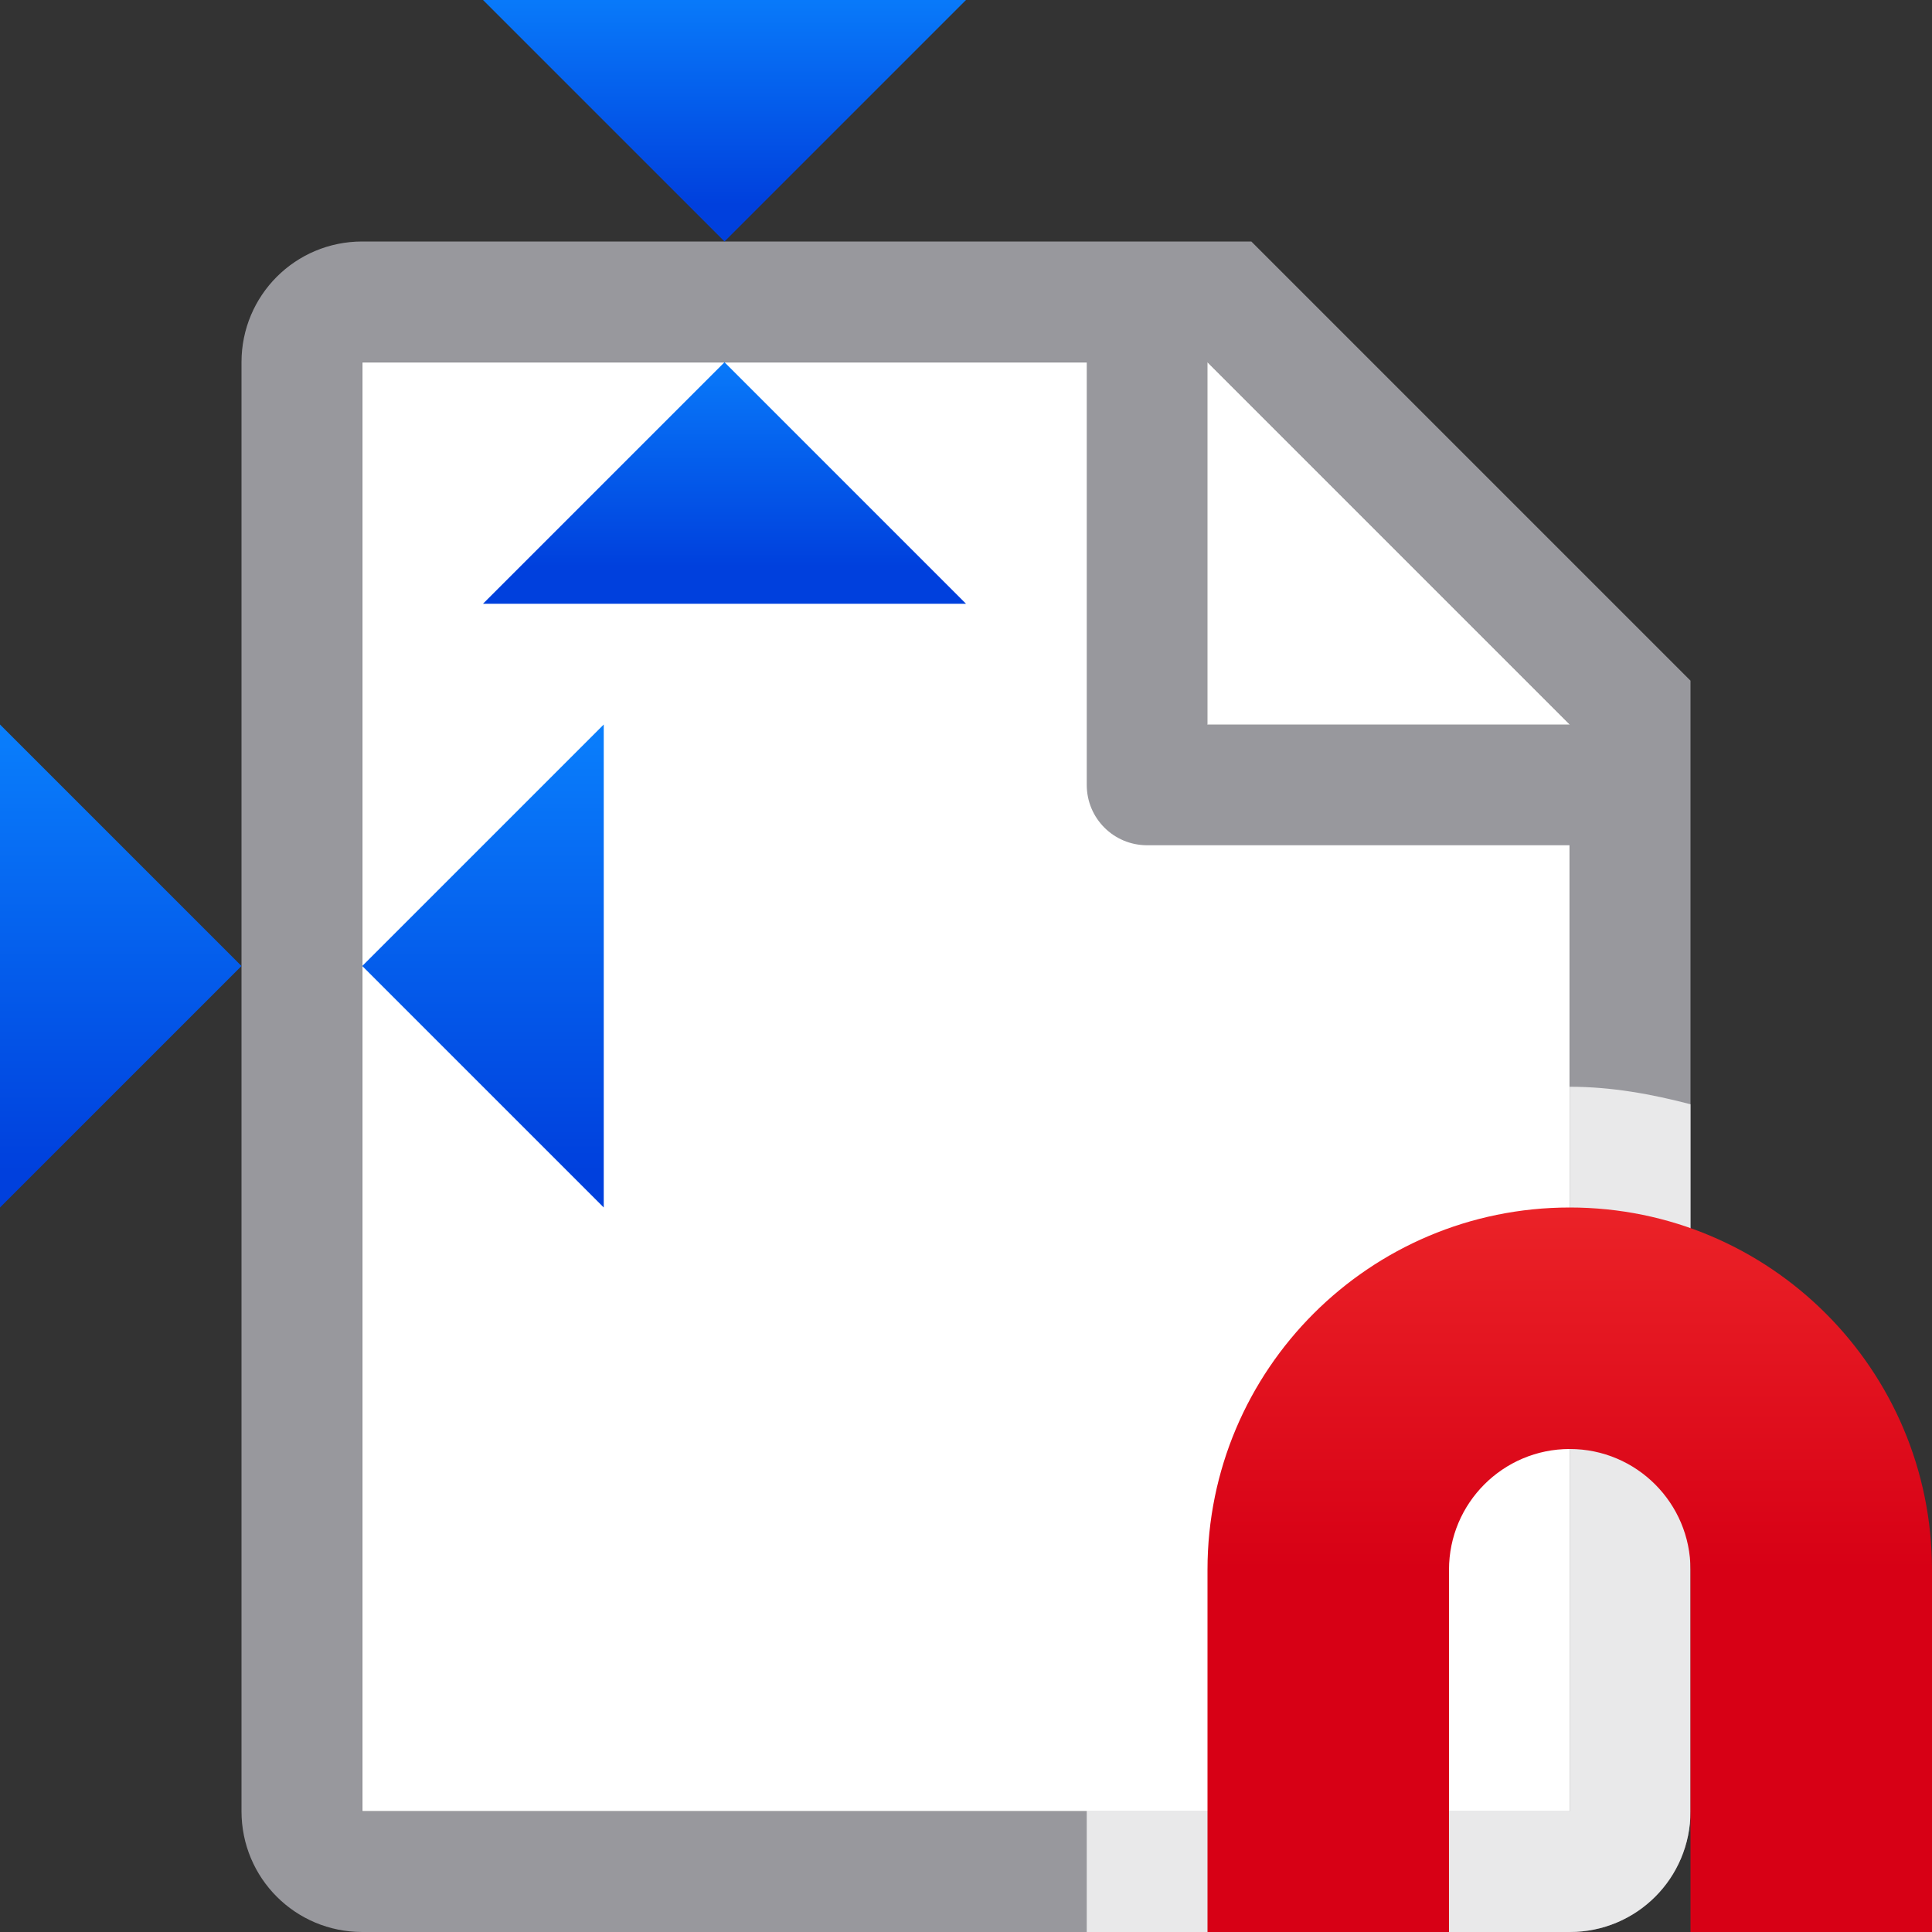 <svg viewBox="0 0 16 16" xmlns="http://www.w3.org/2000/svg" xmlns:xlink="http://www.w3.org/1999/xlink"><rect x="0" y="0" width="16" height="16" fill="#333333" stroke="none"/><linearGradient id="a" gradientTransform="translate(-50.237 -.305)" gradientUnits="userSpaceOnUse" x1="14" x2="13.797" y1="22" y2="2.136"><stop offset="0" stop-color="#0040dd"/><stop offset="1" stop-color="#0a84ff"/></linearGradient><linearGradient id="b" gradientUnits="userSpaceOnUse" x1="14" x2="14" y1="13" y2="7"><stop offset="0" stop-color="#d70015"/><stop offset="1" stop-color="#ff453a"/></linearGradient><linearGradient id="c" gradientUnits="userSpaceOnUse" x1="0" x2="0" xlink:href="#a" y1="10" y2="6"/><linearGradient id="d" gradientUnits="userSpaceOnUse" x1="3" x2="3" xlink:href="#a" y1="10" y2="6"/><linearGradient id="e" gradientUnits="userSpaceOnUse" x1="4" x2="4" xlink:href="#a" y1="2" y2="0"/><linearGradient id="f" gradientUnits="userSpaceOnUse" x1="4" x2="4" xlink:href="#a" y1="5" y2="3"/>
/&amp;gt;<path d="m3 3v12h6 4v-6-3h-3v-3z" fill="#fff"/><path d="m3 2c-.554 0-1 .446-1 1v12c0 .554.446 1 1 1h6 4c.554 0 1-.446 1-1v-5.855-2.645-.863l-3.637-3.637h-.863zm0 1h6v3.5c0 .277.223.5.5.5h3.5v2 6h-4-6zm7 0 3 3h-3z" fill="#98989d"/><path d="m13 9v6h-4v1h4c.554 0 1-.446 1-1v-5.855c-.322-.084-.653-.145-1-.145z" fill="#fff" fill-opacity=".784"/><path d="m13 9c-2.197 0-4 1.803-4 4v2h4z" fill="#fff" fill-opacity=".784"/><g fill="#0040dd"><path d="m13 10c-1.657 0-3 1.343-3 3v3h2c0-1 0-2 0-3 0-.552.448-1 1-1s1 .448 1 1v3h2c0-1 0-2 0-3 0-1.657-1.343-3-3-3z" fill="url(#b)"/><g fill-rule="evenodd"><path d="m3 8 2-2v4z" fill="url(#d)"/><path d="m2 8-2-2v4z" fill="url(#c)"/><path d="m6 3 2 2h-4z" fill="url(#f)"/><path d="m6 2 2-2h-4z" fill="url(#e)"/></g></g><path d="m10 3 3 3h-3z" fill="#fff"/></svg>
